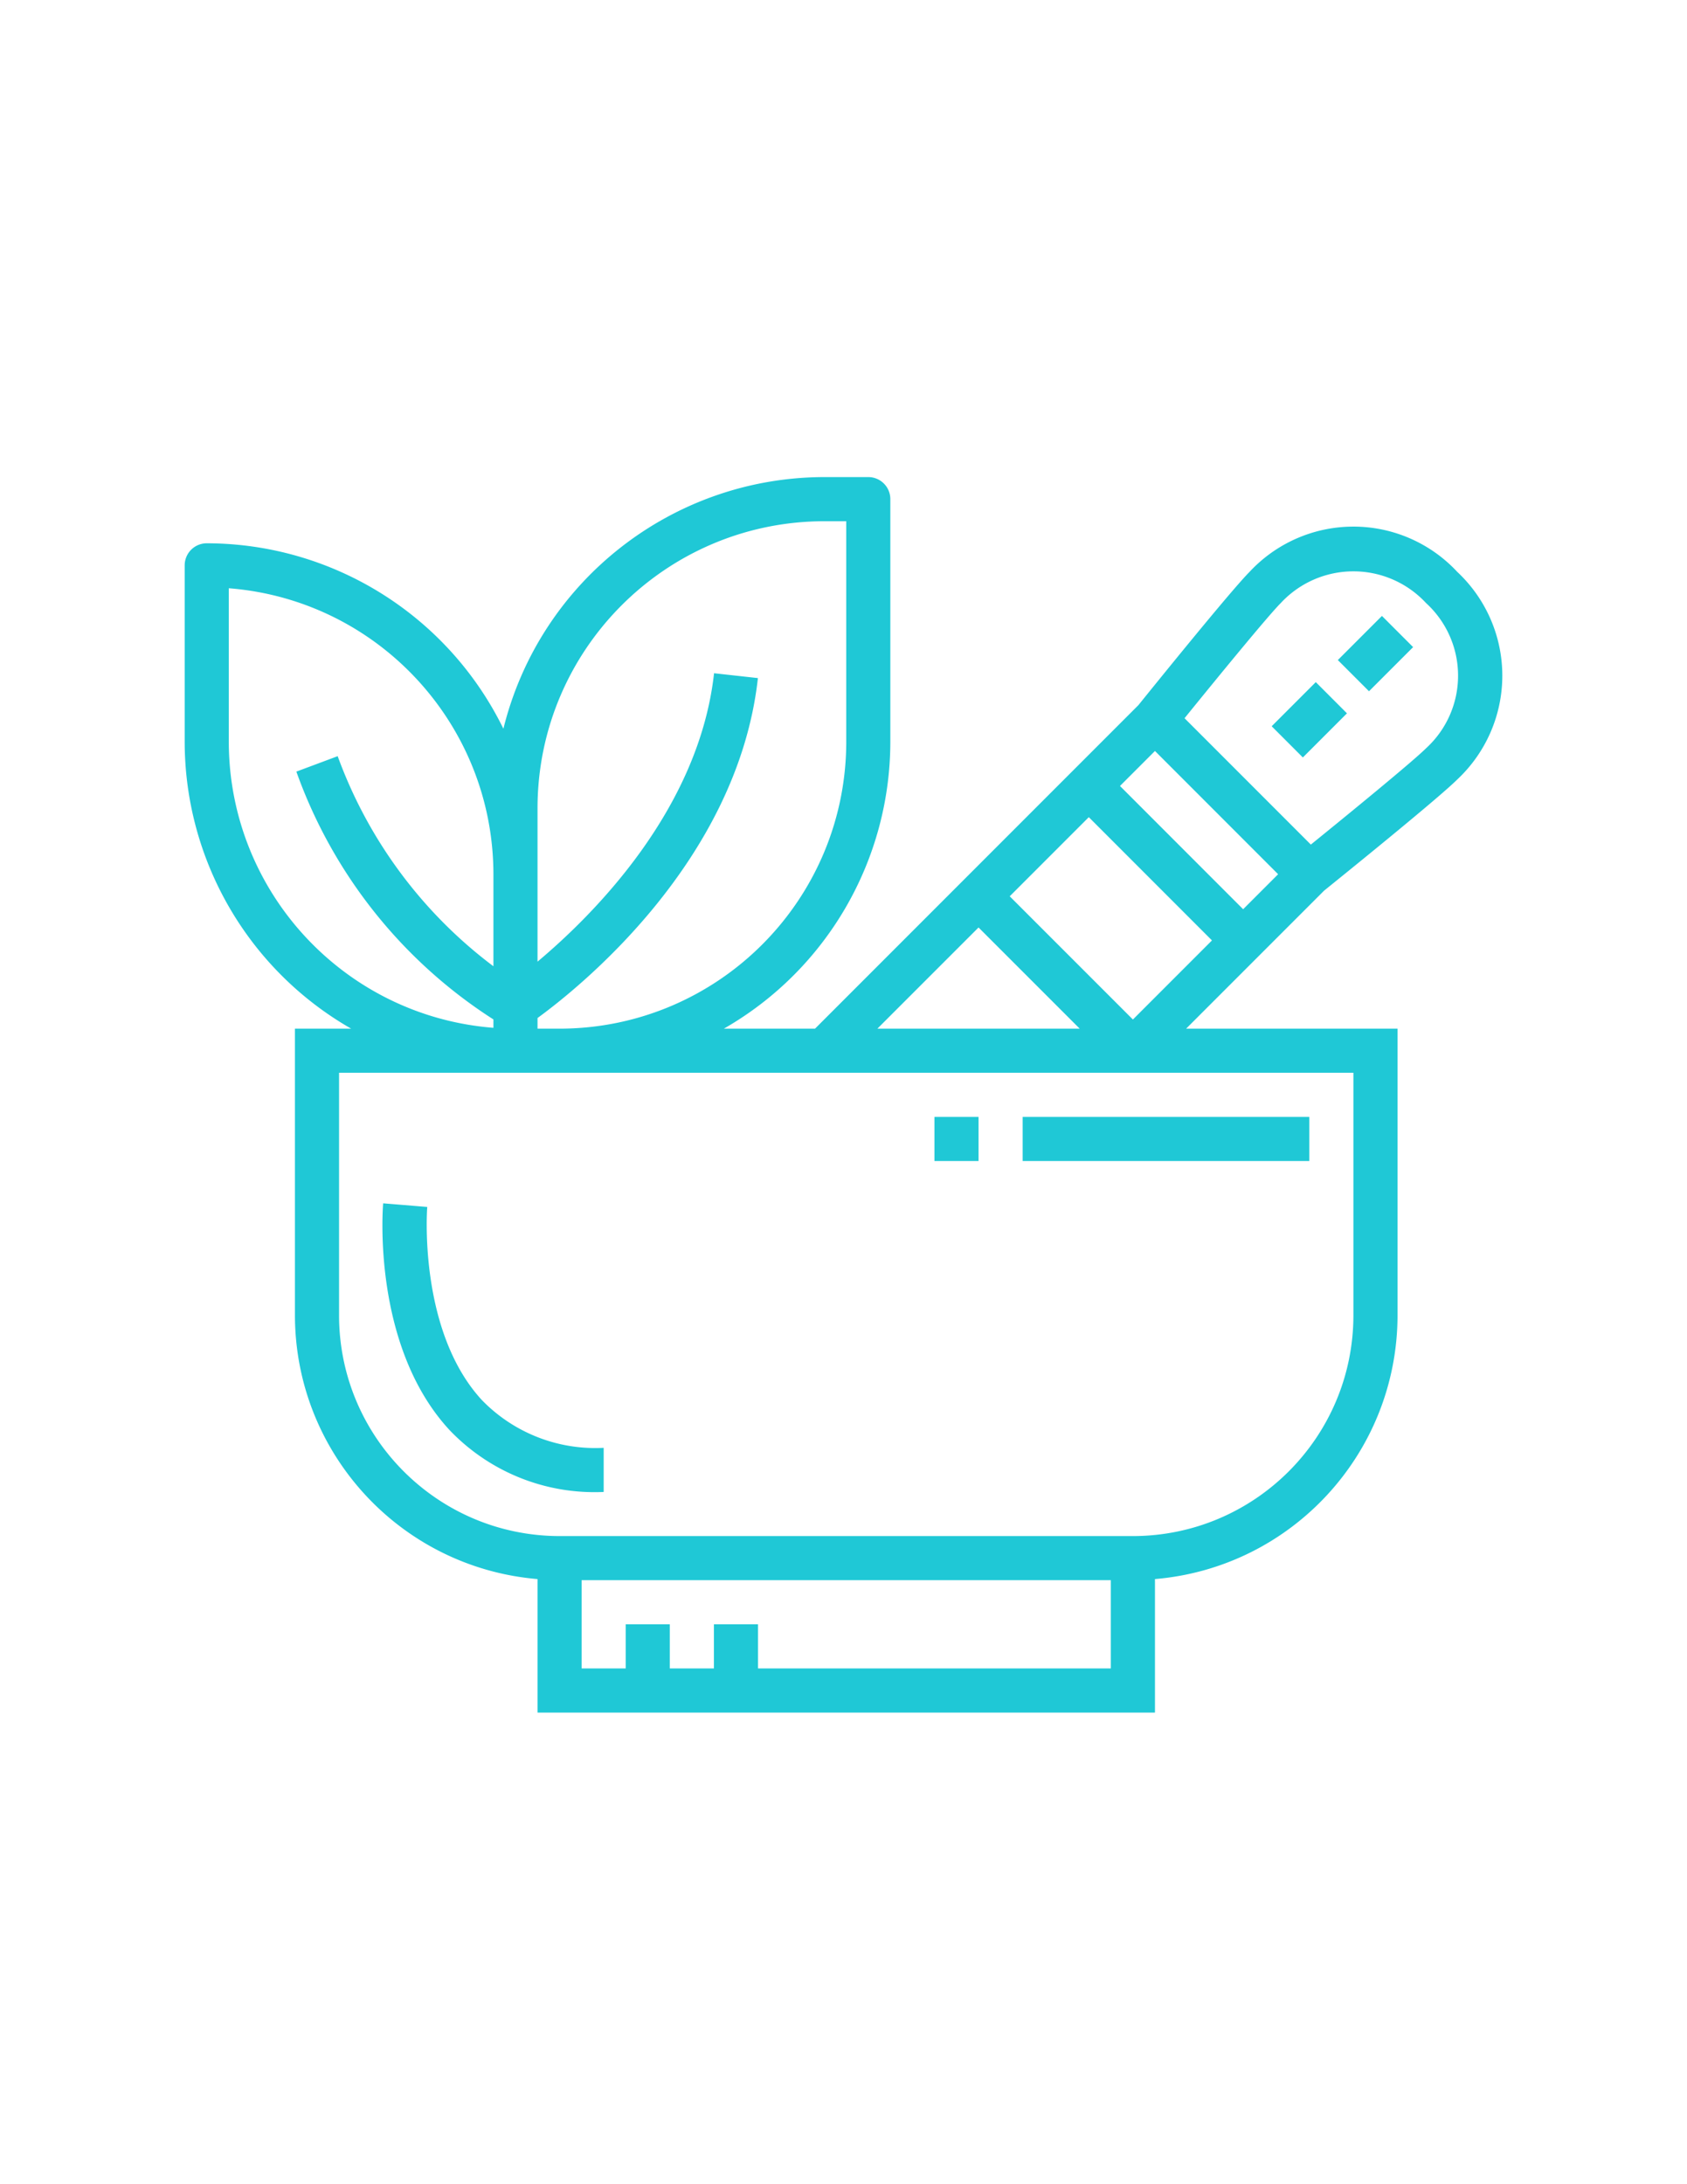 <svg xmlns="http://www.w3.org/2000/svg" viewBox="0 0 612 792"><g fill="#1fc8d6"><path d="M155 437.65l-16-1.32c-.18 2.1-4 51.77 24 82.13a72.67 72.67 0 0 0 56 22.53v-16a57.332 57.332 0 0 1-44.18-17.31c-23.19-25.14-19.89-69.58-19.82-70.03zm215.99-32.66h104v16h-104zm-32 0h16v16h-16z"/><path d="M127.38 372.99H107v104c.07 49.88 38.3 91.4 88 95.59v48.41h223.99v-48.41c49.7-4.19 87.92-45.71 88-95.59v-104H430.3l50.05-50.04c5.33-4.3 41.39-33.39 48.3-40.3A51.56 51.56 0 0 0 545 245a51.53 51.53 0 0 0-16.36-37.65 51.427 51.427 0 0 0-37.66-16.4c-14.29 0-27.93 5.94-37.66 16.4-6.92 6.92-36.13 43.13-40.33 48.33L295.68 372.99h-33.07c37.3-21.35 60.33-61.02 60.38-104v-88c0-4.42-3.58-8-8-8h-16c-55.14.1-103.13 37.73-116.37 91.25C162.5 223.15 120.76 197.06 75 197c-4.42 0-8 3.58-8 8v64c.05 42.98 23.09 82.64 60.38 103.99zm275.61 231.99h-128v-16h-16v16h-16v-16h-16v16h-16v-32h191.99v32zm61.65-386.32a35.933 35.933 0 0 1 26.34-11.49c10 0 19.54 4.16 26.34 11.49A35.655 35.655 0 0 1 528.95 245c0 10.03-4.22 19.59-11.63 26.34-4.7 4.7-28.17 23.89-41.78 34.91l-45.82-45.82c11.03-13.61 30.22-37.08 34.92-41.77zm-45.65 53.65L463.67 317l-12.69 12.69L406.3 285l12.69-12.69zm-24 24L439.67 341l-28.68 28.68L366.3 325l28.69-28.69zm-40 40l36.69 36.68H318.3l36.69-36.68zm135.99 52.68v88c-.05 44.16-35.84 79.95-80 80H203c-44.16-.05-79.95-35.83-80-80v-88h367.98zM195 293c.07-57.41 46.59-103.93 104-104h8v80c-.07 57.41-46.59 103.93-104 104h-8v-3.86c15-10.92 72.56-56.8 79.95-123.26l-15.91-1.76c-5.5 49.51-43.83 87.65-64.04 104.58V293zM83 213.3c54.14 4.24 95.93 49.38 96 103.69v33.38a166.534 166.534 0 0 1-56.5-76.18l-14.99 5.6A177.522 177.522 0 0 0 179 369.65v3.04c-54.14-4.24-95.93-49.38-96-103.69v-55.7zm0 0"/><path d="M485.33 239.34l16-16 11.31 11.31-16 16-11.31-11.31zm-24 24l16-16 11.31 11.32-16 16-11.31-11.32zm0 0"/></g></svg>